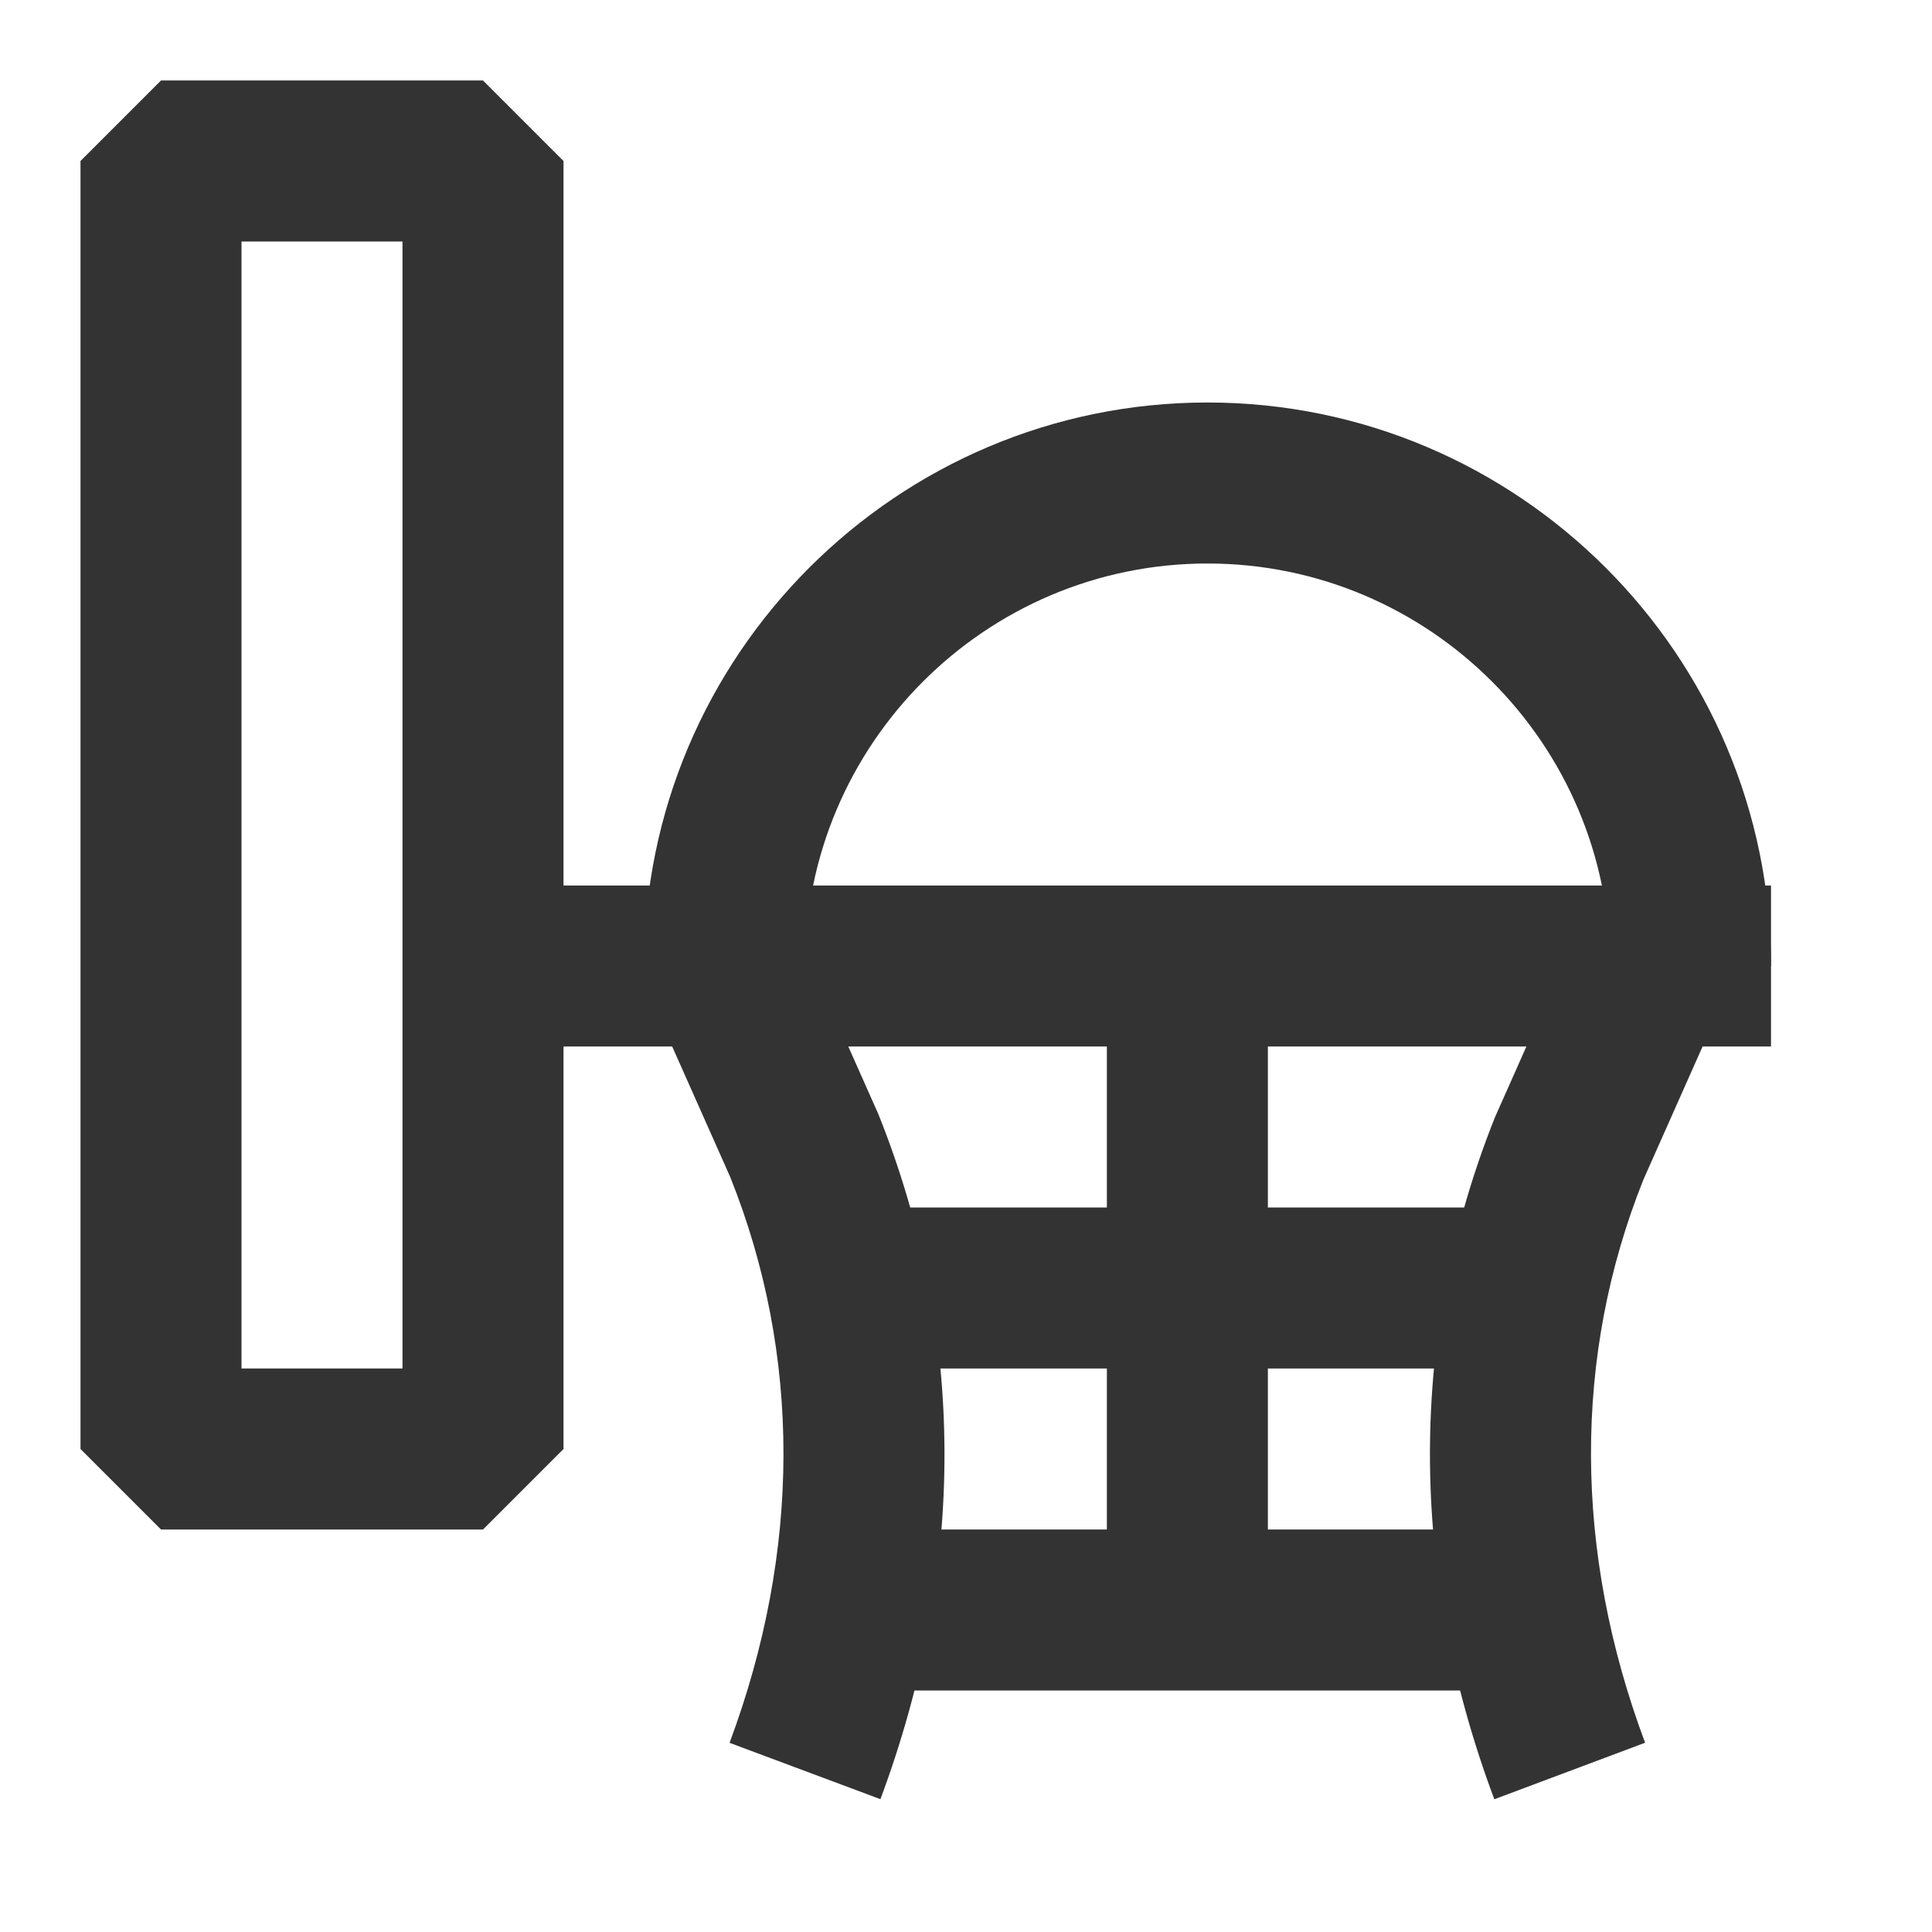 <?xml version="1.0" encoding="iso-8859-1"?>
<svg version="1.1" id="&#x56FE;&#x5C42;_1" xmlns="http://www.w3.org/2000/svg" xmlns:xlink="http://www.w3.org/1999/xlink" x="0px"
	 y="0px" viewBox="0 0 24 24" style="enable-background:new 0 0 24 24;" xml:space="preserve">
<path style="fill:none;" d="M9,12c0-3.312,2.688-6,6-6s6,2.688,6,6"/>
<path style="fill:#333333;" d="M22,12h-2c0-2.757-2.243-5-5-5s-5,2.243-5,5H8c0-3.86,3.14-7,7-7C18.859,5,22,8.14,22,12z"/>
<path style="fill:#333333;" d="M6,19H2l-1-1V2l1-1h4l1,1v16L6,19z M3,17h2V3H3V17z"/>
<rect x="6" y="11" style="fill:#333333;" width="16" height="2"/>
<path style="fill:#333333;" d="M10.937,22.35L9.063,21.65c0.89-2.388,0.893-4.818,0.008-7.029l-0.985-2.215l1.827-0.812l1,2.25
	C12,16.559,12.004,19.487,10.937,22.35z"/>
<path style="fill:#333333;" d="M18.563,22.351c-1.069-2.855-1.066-5.785,0.008-8.472l1.015-2.285l1.828,0.812l-1,2.25
	c-0.872,2.182-0.869,4.612,0.022,6.993L18.563,22.351z"/>
<rect x="10.61" y="15" style="fill:#333333;" width="8.28" height="2"/>
<rect x="10.845" y="19" style="fill:#333333;" width="7.815" height="2"/>
<rect x="13.75" y="12" style="fill:#333333;" width="2" height="8"/>
</svg>






